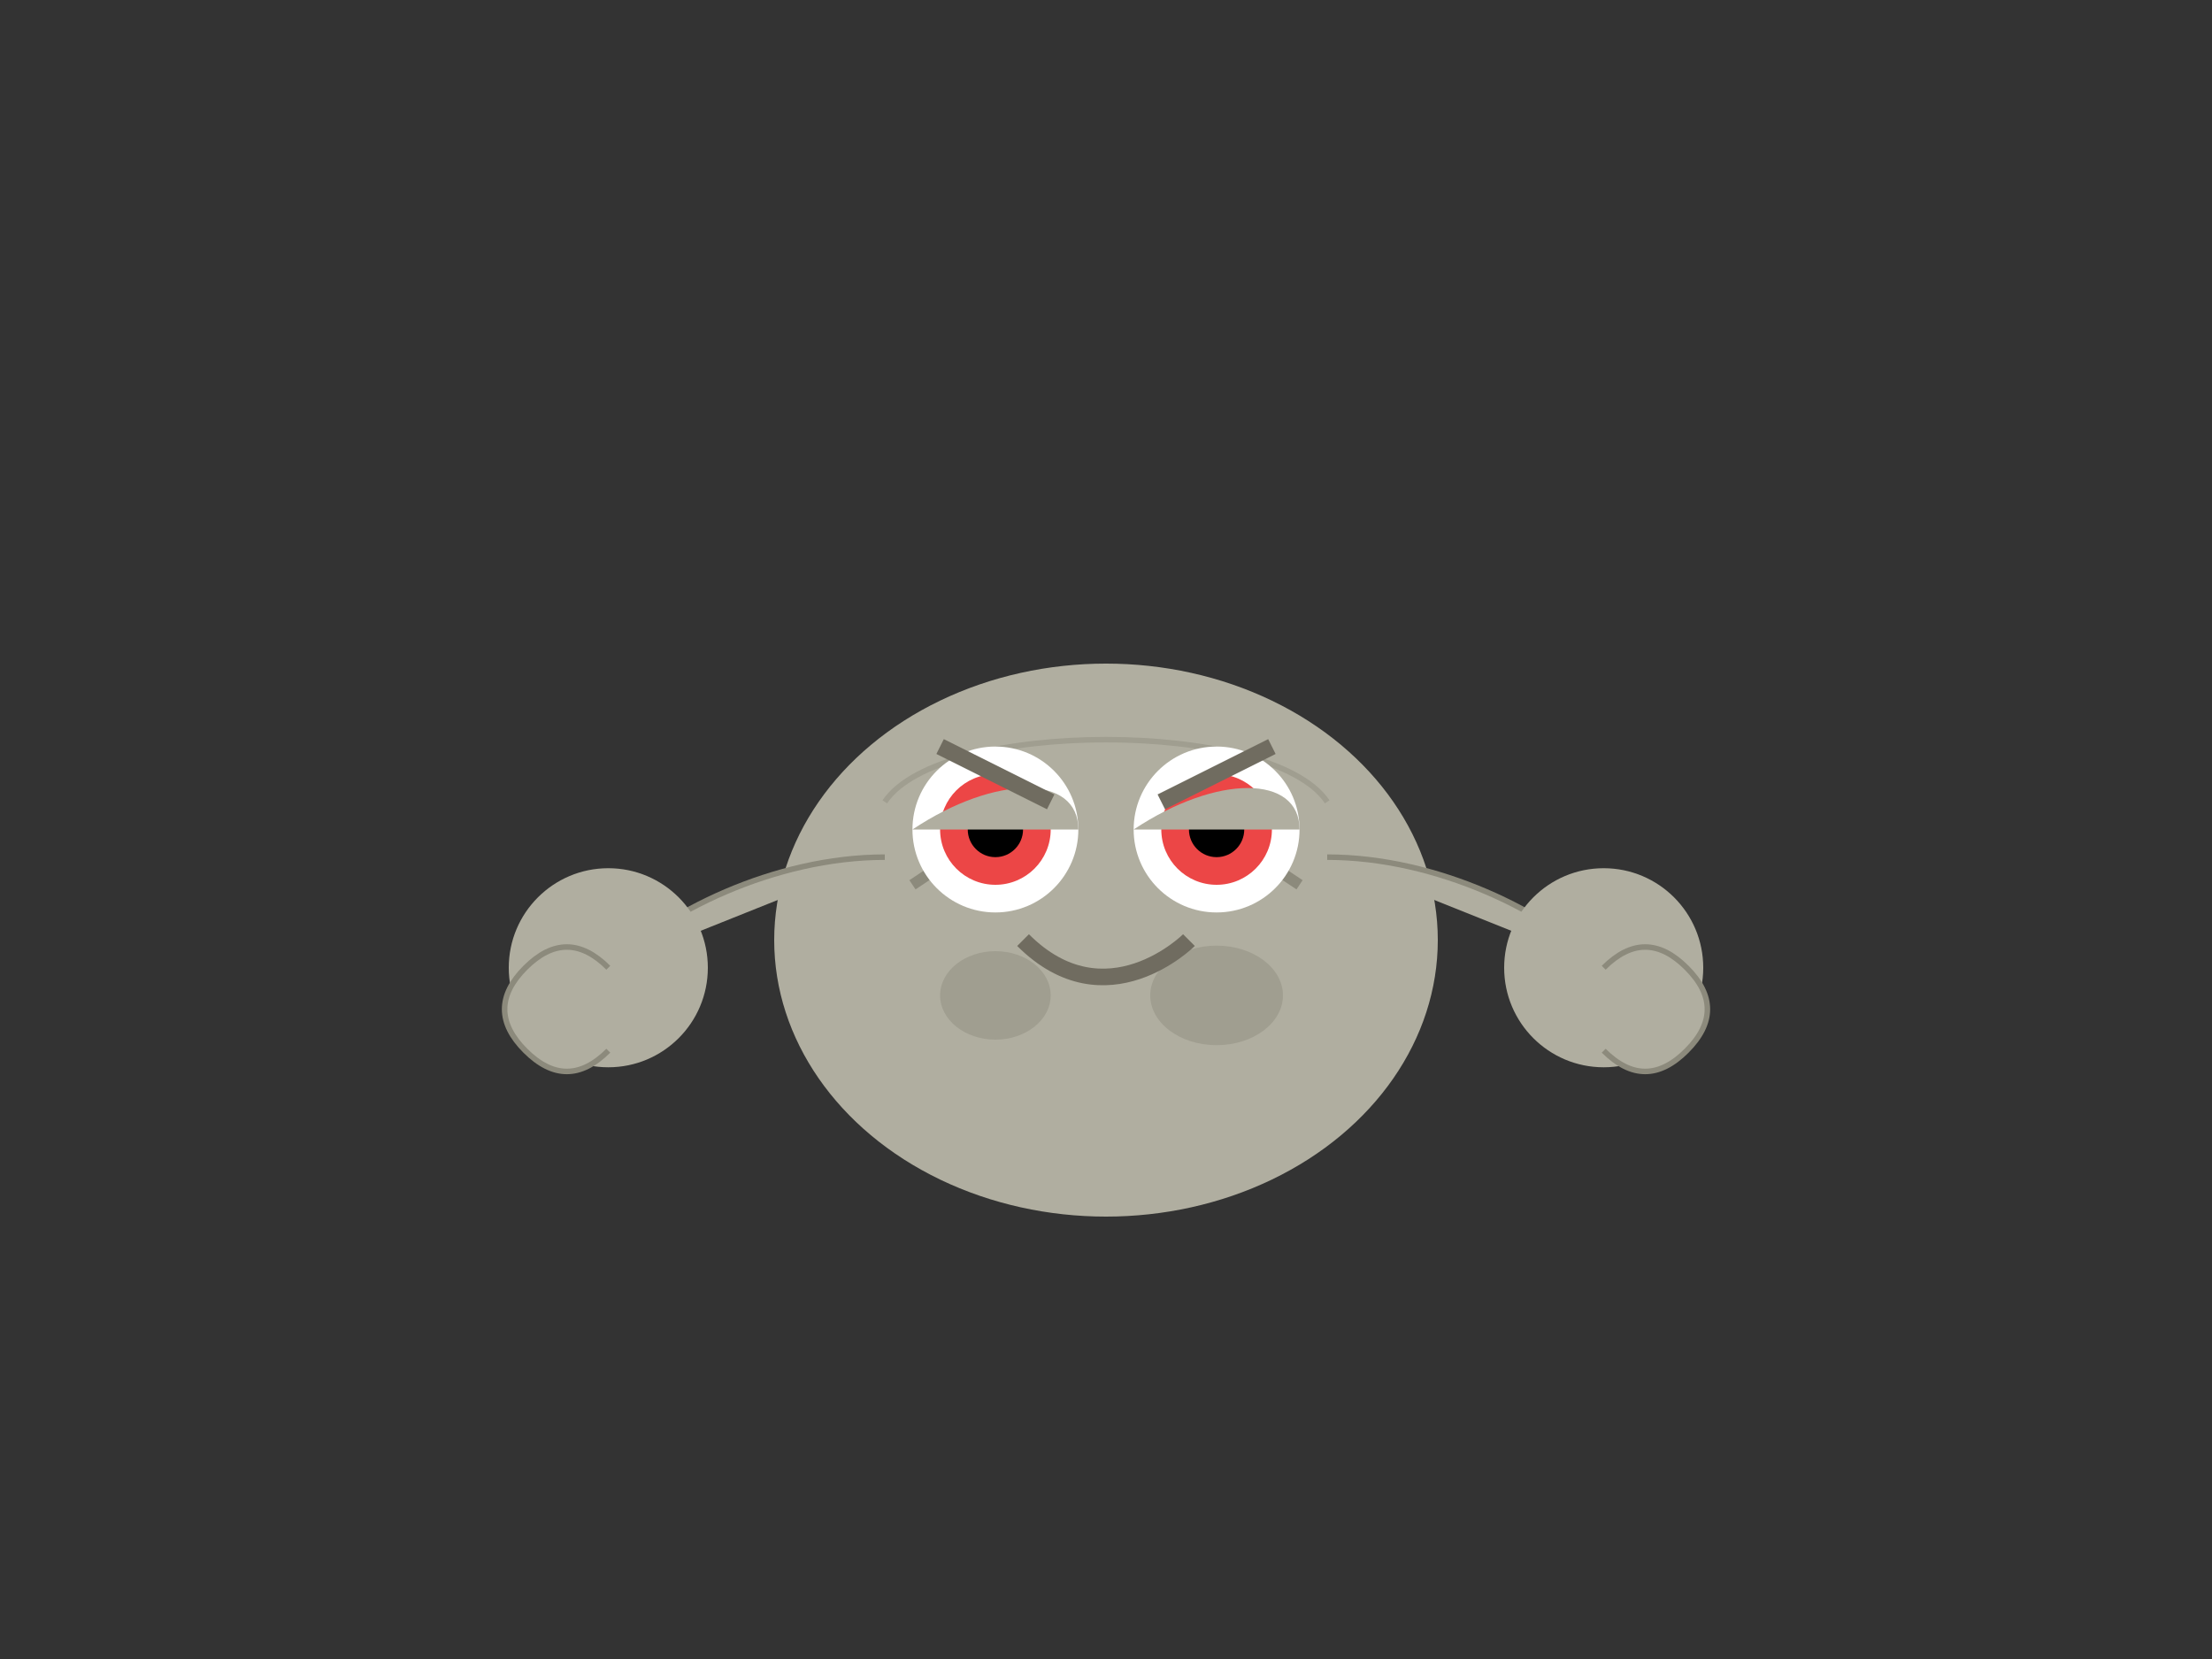 <svg xmlns="http://www.w3.org/2000/svg" viewBox="0 0 400 300">
  <rect x="0" y="0" width="400" height="300" fill="#333333" stroke="none"/>
  <!-- Geodude / イシツブテ (Pokédex #074) -->
  <style>
    @keyframes float {
      0%, 100% { transform: translateY(0); }
      50% { transform: translateY(-5px); }
    }
    @keyframes punchLeft {
      0%, 100% { transform: rotate(0deg); }
      50% { transform: rotate(-15deg); }
    }
    @keyframes punchRight {
      0%, 100% { transform: rotate(0deg); }
      50% { transform: rotate(15deg); }
    }
    @keyframes blink {
      0%, 95%, 100% { opacity: 1; }
      97% { opacity: 0; }
    }
    .float { animation: float 3s ease-in-out infinite; }
    .punch-left { animation: punchLeft 2.5s ease-in-out infinite; transform-origin: center right; }
    .punch-right { animation: punchRight 2.5s ease-in-out infinite; transform-origin: center left; }
    .blink { animation: blink 4s infinite; }
  </style>

  <!-- Body -->
  <g class="float">
    <!-- Main rock body -->
    <ellipse cx="200" cy="170" rx="60" ry="50" fill="#b0aea0" />
    <path d="M160 145 C170 130, 230 130, 240 145" fill="#b0aea0" stroke="#a09e90" stroke-width="1" />
    
    <!-- Rock textures -->
    <path d="M170 140 L180 150 L165 160" fill="none" stroke="#8c8a7c" stroke-width="2" />
    <path d="M230 140 L220 150 L235 160" fill="none" stroke="#8c8a7c" stroke-width="2" />
    <ellipse cx="180" cy="180" rx="10" ry="8" fill="#a09e90" />
    <ellipse cx="220" cy="180" rx="12" ry="9" fill="#a09e90" />
    
    <!-- Face -->
    <!-- Eyes background -->
    <circle cx="180" cy="150" r="15" fill="white" />
    <circle cx="220" cy="150" r="15" fill="white" />
    
    <!-- Red pupils -->
    <circle cx="180" cy="150" r="10" fill="#ec4646" />
    <circle cx="220" cy="150" r="10" fill="#ec4646" />
    
    <!-- Black pupils -->
    <circle cx="180" cy="150" r="5" fill="black" />
    <circle cx="220" cy="150" r="5" fill="black" />
    
    <!-- Eyelids -->
    <path class="blink" d="M165 150 C180 140, 195 140, 195 150" fill="#b0aea0" />
    <path class="blink" d="M205 150 C220 140, 235 140, 235 150" fill="#b0aea0" />
    
    <!-- Angry eyebrows -->
    <path d="M170 135 L190 145" fill="none" stroke="#706c60" stroke-width="3" />
    <path d="M230 135 L210 145" fill="none" stroke="#706c60" stroke-width="3" />
    
    <!-- Mouth -->
    <path d="M185 170 C200 185, 215 170, 215 170" fill="none" stroke="#706c60" stroke-width="3" />
  </g>

  <!-- Arms -->
  <g class="punch-left" transform-origin="160 155">
    <path d="M160 155 C140 155, 120 165, 110 175" fill="#b0aea0" stroke="#8c8a7c" stroke-width="1" />
    <circle cx="110" cy="175" r="18" fill="#b0aea0" />
    <path d="M110 175 C105 170, 100 170, 95 175 C90 180, 90 185, 95 190 C100 195, 105 195, 110 190" 
          fill="#b0aea0" stroke="#8c8a7c" stroke-width="1" />
  </g>

  <g class="punch-right" transform-origin="240 155">
    <path d="M240 155 C260 155, 280 165, 290 175" fill="#b0aea0" stroke="#8c8a7c" stroke-width="1" />
    <circle cx="290" cy="175" r="18" fill="#b0aea0" />
    <path d="M290 175 C295 170, 300 170, 305 175 C310 180, 310 185, 305 190 C300 195, 295 195, 290 190" 
          fill="#b0aea0" stroke="#8c8a7c" stroke-width="1" />
  </g>
</svg>
